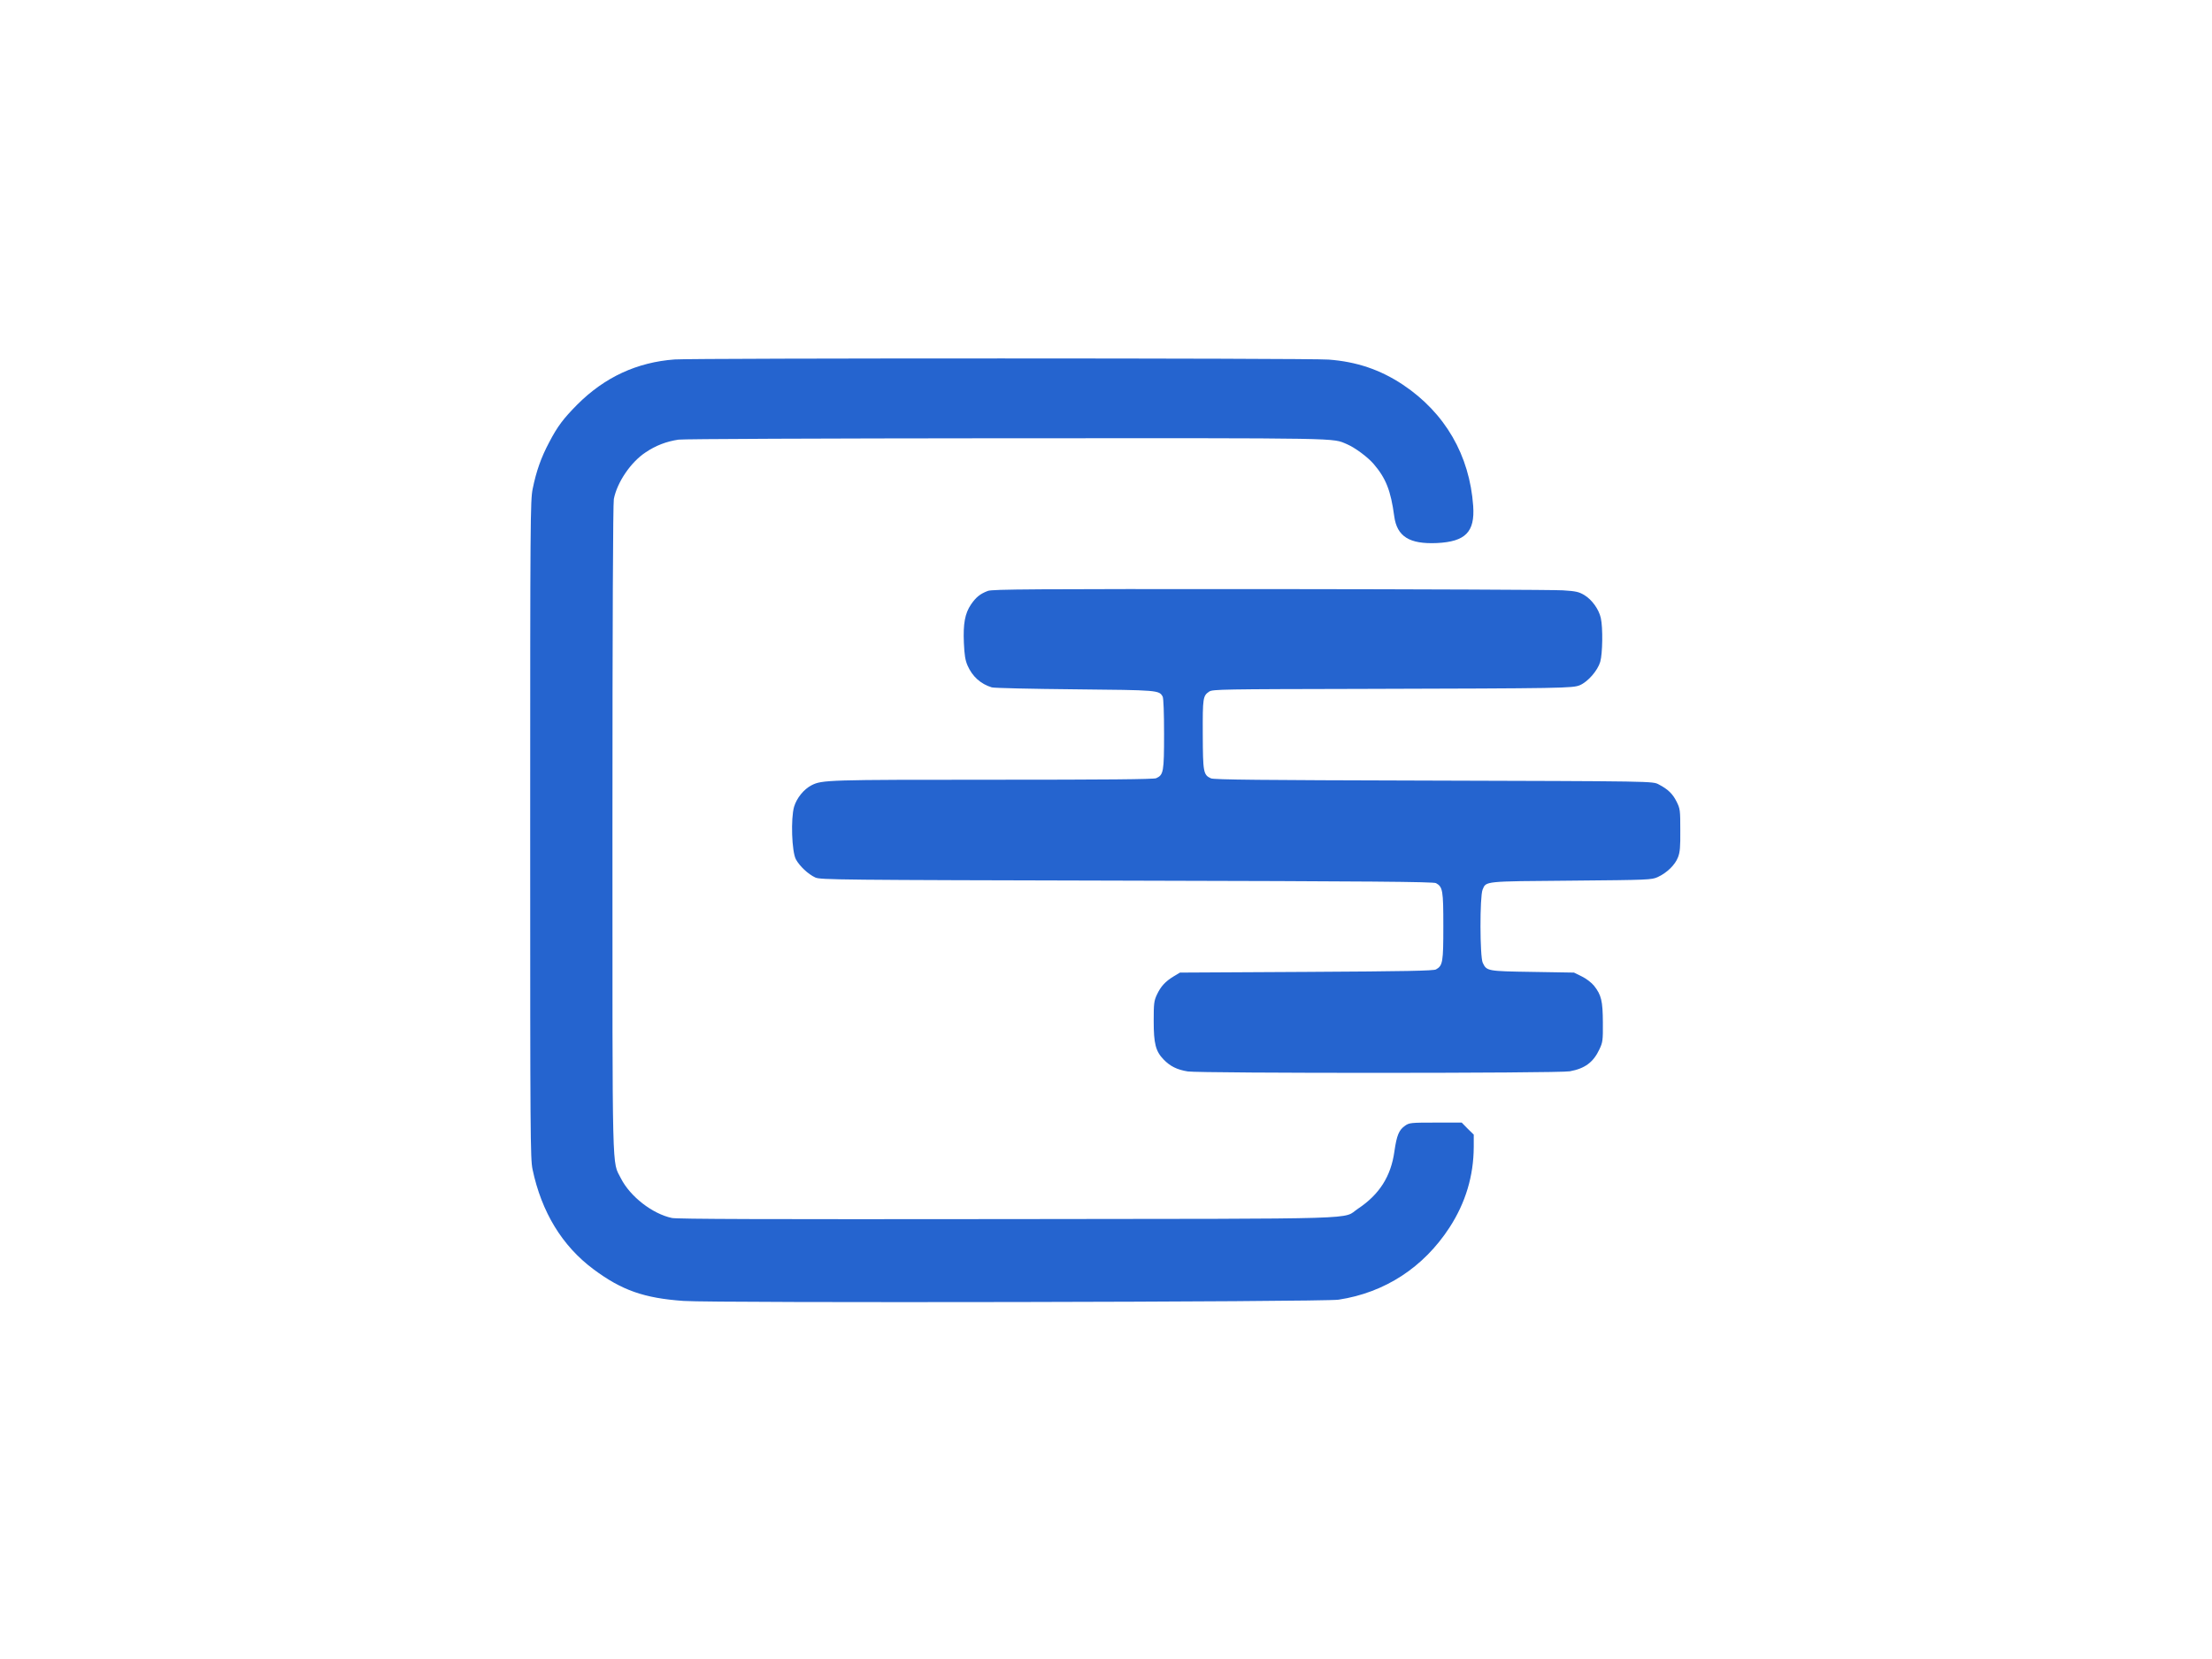 <svg xmlns="http://www.w3.org/2000/svg" version="1.0" width="1600pt" height="1200pt" viewBox="0 0 1600 1200" preserveAspectRatio="xMidYMid meet">

<g transform="translate(0,1200) scale(0.1,-0.1)" fill="#2564cf" stroke="none">
<path d="M4880 9400 c-272 -20 -506 -128 -704 -326 -101 -102 -143 -157 -204 -274 -58 -109 -93 -208 -119 -336 -17 -84 -18 -210 -18 -2464 0 -2222 1 -2380 17 -2458 65 -309 214 -554 441 -723 204 -152 366 -209 652 -229 232 -16 4629 -8 4737 9 335 51 614 233 802 521 117 180 175 374 176 584 l0 89 -44 43 -43 44 -189 0 c-177 0 -190 -1 -220 -22 -45 -31 -61 -69 -78 -187 -25 -180 -109 -311 -262 -413 -122 -80 126 -73 -2534 -76 -1763 -2 -2389 0 -2430 8 -141 30 -302 155 -369 287 -65 130 -61 -44 -61 2524 0 1502 4 2355 10 2389 23 120 122 267 230 338 74 50 151 79 238 92 40 5 1004 9 2382 10 2462 1 2343 3 2453 -43 58 -25 149 -92 193 -143 89 -104 124 -193 149 -379 20 -146 110 -202 309 -193 206 10 275 80 262 268 -26 367 -203 673 -508 877 -164 109 -335 167 -538 182 -141 11 -4583 11 -4730 1z" fill="#2564cf"/>
<path d="M7146 7726 c-56 -21 -86 -45 -123 -99 -43 -64 -57 -137 -51 -277 4 -90 10 -126 27 -165 35 -79 94 -132 175 -157 17 -5 287 -11 600 -14 605 -6 610 -6 636 -53 6 -12 10 -118 10 -271 0 -273 -4 -295 -57 -319 -17 -8 -371 -11 -1182 -11 -1191 0 -1235 -1 -1311 -40 -56 -29 -107 -92 -126 -155 -25 -86 -17 -325 13 -381 26 -48 88 -107 140 -131 36 -17 160 -18 2253 -23 1774 -4 2219 -8 2237 -18 49 -27 53 -53 53 -312 0 -259 -4 -285 -53 -312 -17 -10 -219 -14 -937 -18 l-915 -5 -45 -27 c-61 -37 -94 -73 -122 -133 -21 -45 -23 -65 -23 -190 0 -164 14 -219 72 -279 48 -49 96 -73 174 -86 91 -14 2684 -14 2764 1 109 20 170 65 214 159 24 51 26 64 25 195 -1 155 -11 198 -64 265 -18 22 -55 51 -88 67 l-57 28 -300 5 c-329 5 -331 6 -360 66 -21 45 -22 478 -1 529 26 62 6 60 641 65 566 5 581 6 626 26 67 31 125 88 146 142 15 38 18 75 17 198 0 143 -1 154 -27 206 -28 56 -62 89 -127 123 -47 25 -10 24 -1730 29 -1136 3 -1491 6 -1511 16 -55 25 -58 45 -59 318 -1 266 1 279 47 310 25 16 97 17 1093 19 1478 4 1535 5 1588 27 58 25 128 105 147 169 17 59 20 247 4 317 -14 63 -64 132 -118 165 -40 24 -61 29 -156 35 -60 4 -1012 8 -2115 9 -1732 1 -2010 -1 -2044 -13z" fill="#2564cf"/>
</g>
</svg>